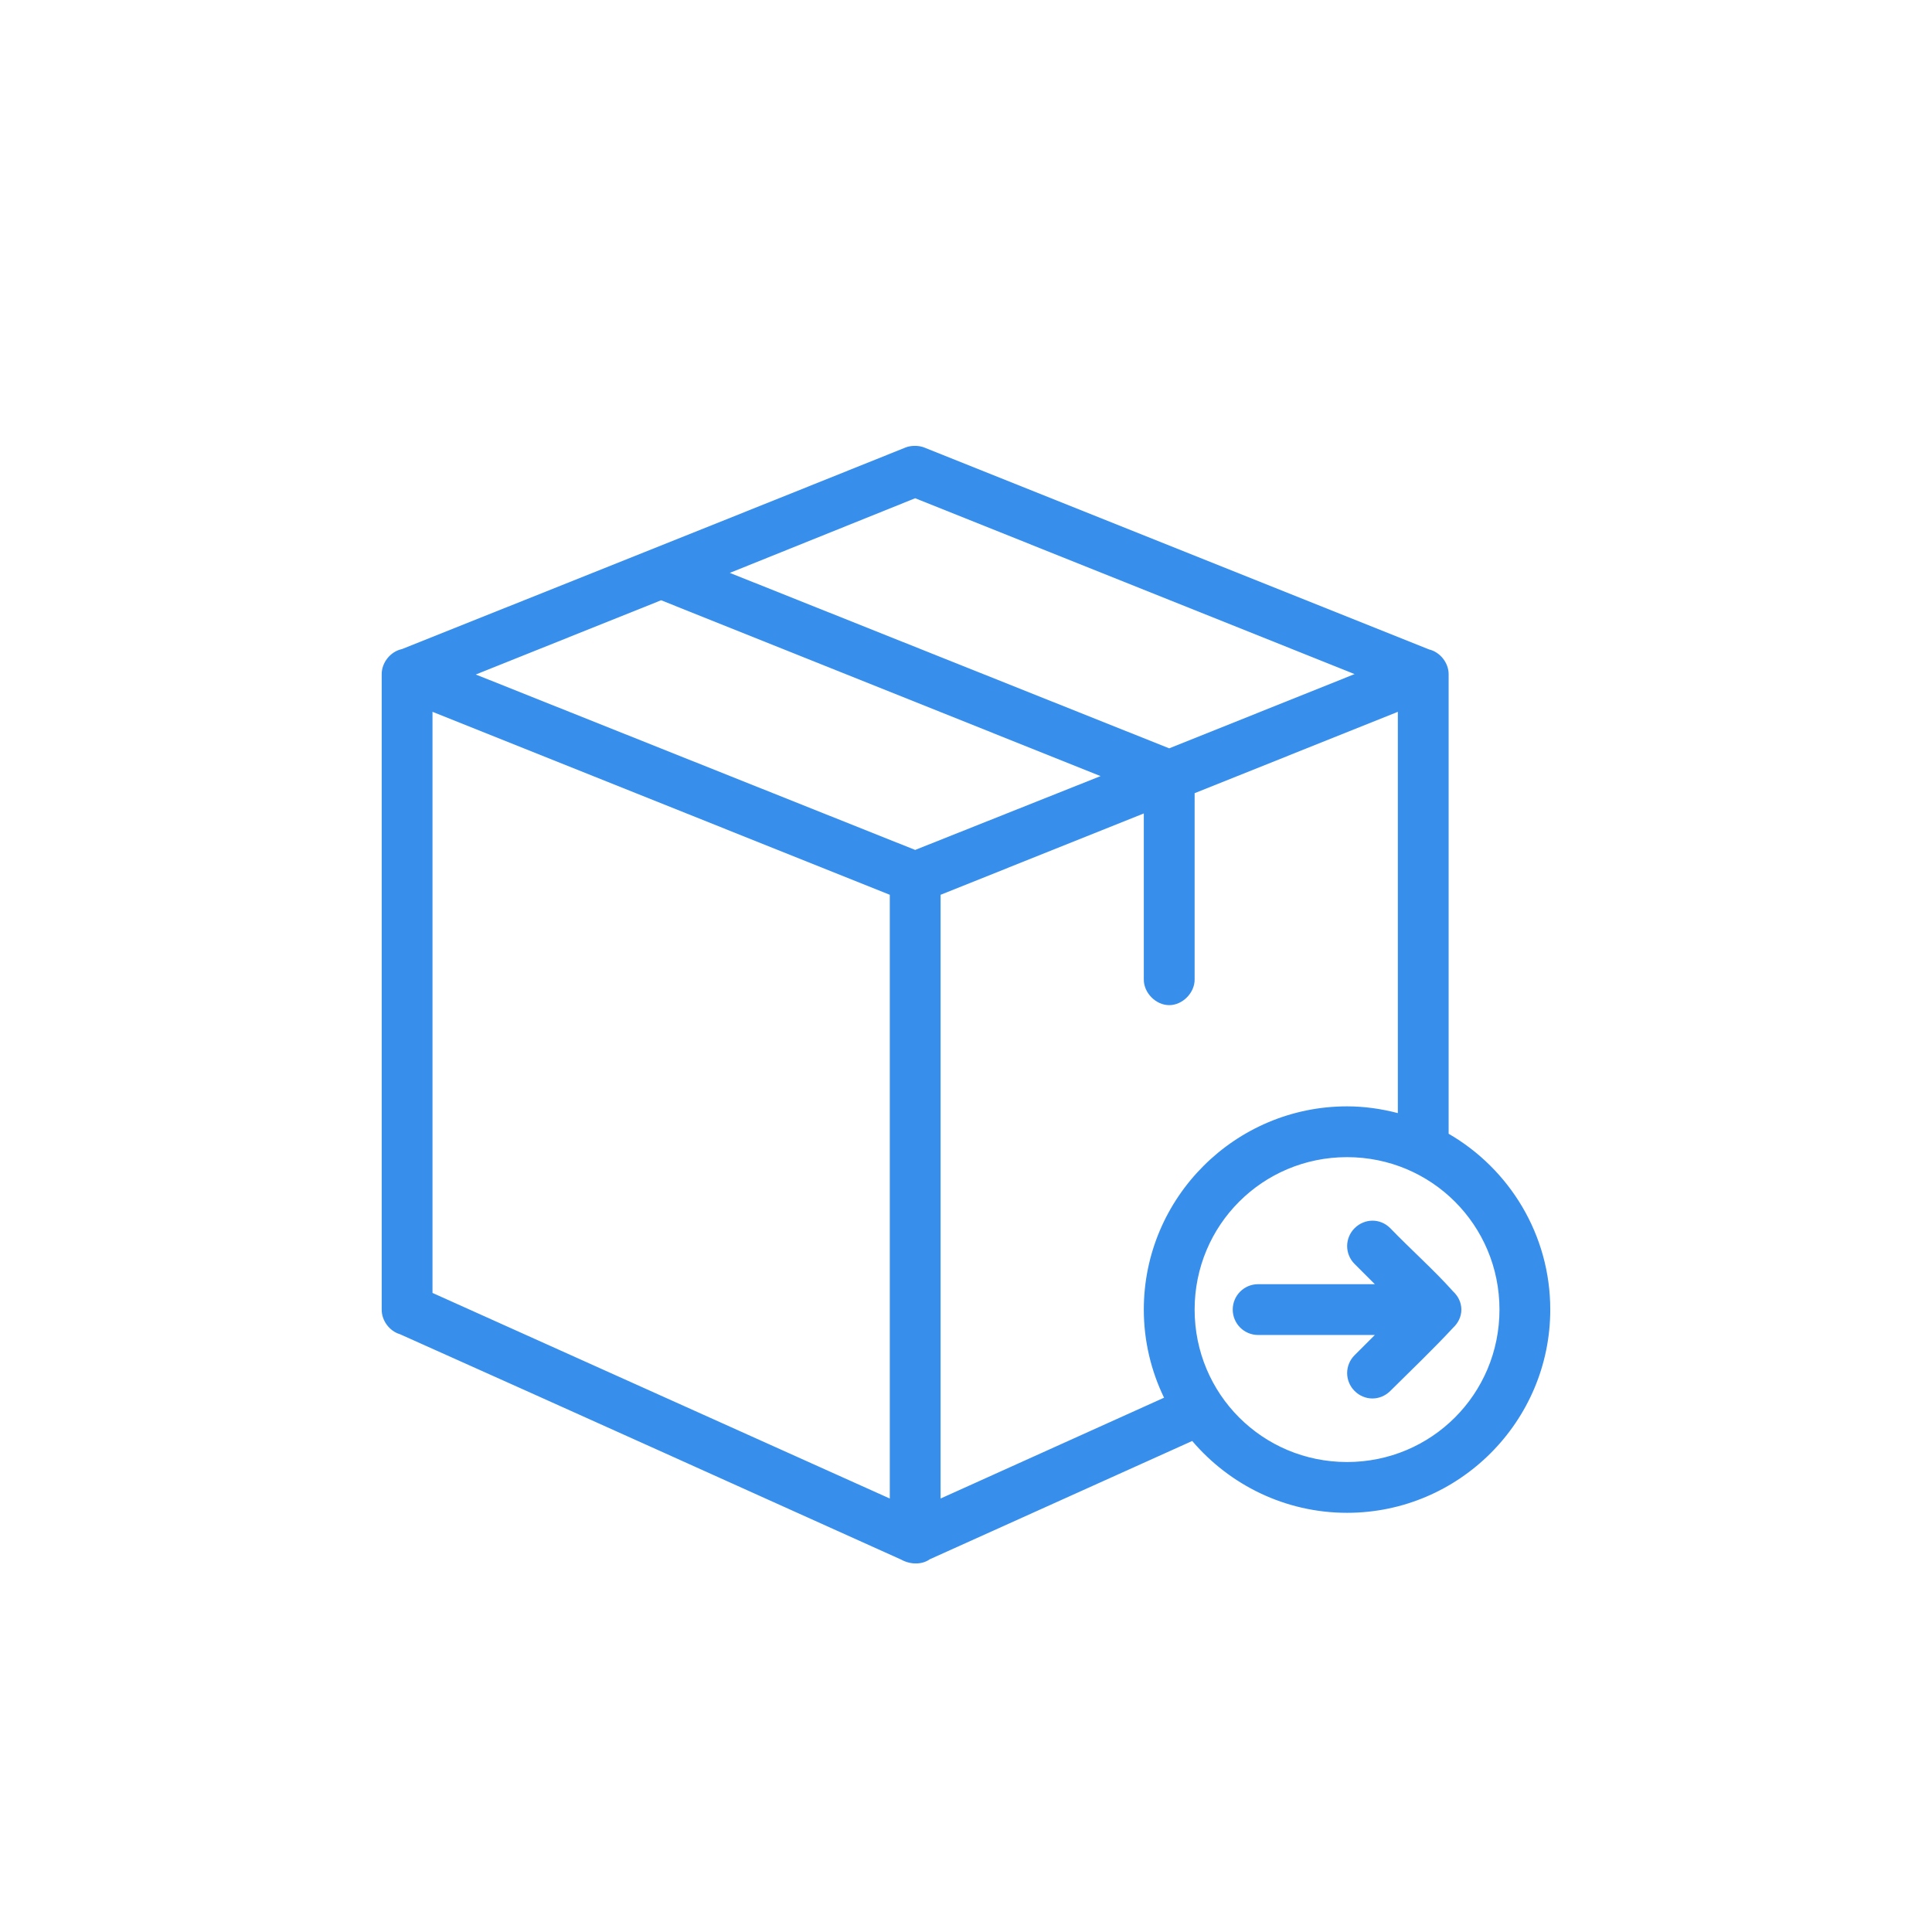 <svg xmlns="http://www.w3.org/2000/svg" width="65" height="65" viewBox="0 0 65 65" fill="none">
  <path d="M30.777 15.001C30.664 15.001 30.557 15.019 30.47 15.054C24.587 17.419 18.574 19.818 13.523 21.838C13.136 21.918 12.834 22.297 12.842 22.693V44.059C12.838 44.428 13.102 44.784 13.456 44.888C19.334 47.517 25.296 50.209 30.323 52.473C30.617 52.636 31.006 52.655 31.284 52.459L40.111 48.48C41.367 49.955 43.238 50.897 45.32 50.897C49.086 50.897 52.157 47.826 52.157 44.06C52.157 41.537 50.781 39.328 48.738 38.144V22.693C48.743 22.309 48.457 21.941 48.084 21.851L31.124 15.067C31.009 15.017 30.89 15 30.777 15.001ZM30.79 16.763L45.573 22.679L39.337 25.177L24.554 19.274L30.79 16.763ZM22.243 20.195L37.027 26.111L30.79 28.595L16.007 22.693L22.243 20.195ZM14.551 23.948L29.936 30.104V50.416L14.551 43.499V23.948ZM47.029 23.948V37.449C46.481 37.307 45.911 37.222 45.32 37.222C41.554 37.222 38.482 40.293 38.482 44.059C38.482 45.121 38.729 46.126 39.163 47.024L31.645 50.416V30.104L38.482 27.367V32.949C38.476 33.4 38.885 33.817 39.337 33.817C39.788 33.817 40.198 33.4 40.192 32.949V26.686L47.029 23.948ZM45.32 38.931C48.162 38.931 50.448 41.217 50.448 44.059C50.448 46.902 48.162 49.188 45.32 49.188C42.477 49.188 40.192 46.902 40.192 44.059C40.192 41.217 42.477 38.931 45.32 38.931ZM46.174 41.068C45.959 41.068 45.74 41.155 45.573 41.322C45.24 41.656 45.24 42.19 45.573 42.524L46.255 43.205H42.328C41.856 43.205 41.474 43.587 41.474 44.059C41.474 44.532 41.856 44.914 42.328 44.914H46.255L45.573 45.595C45.24 45.929 45.24 46.463 45.573 46.797C45.907 47.131 46.432 47.138 46.775 46.797C47.475 46.102 48.238 45.373 48.885 44.674C49.052 44.518 49.166 44.306 49.166 44.059C49.166 43.813 49.052 43.601 48.885 43.445C48.251 42.734 47.46 42.032 46.775 41.322C46.603 41.15 46.39 41.067 46.174 41.068Z" fill="#378FEB"/>
</svg>